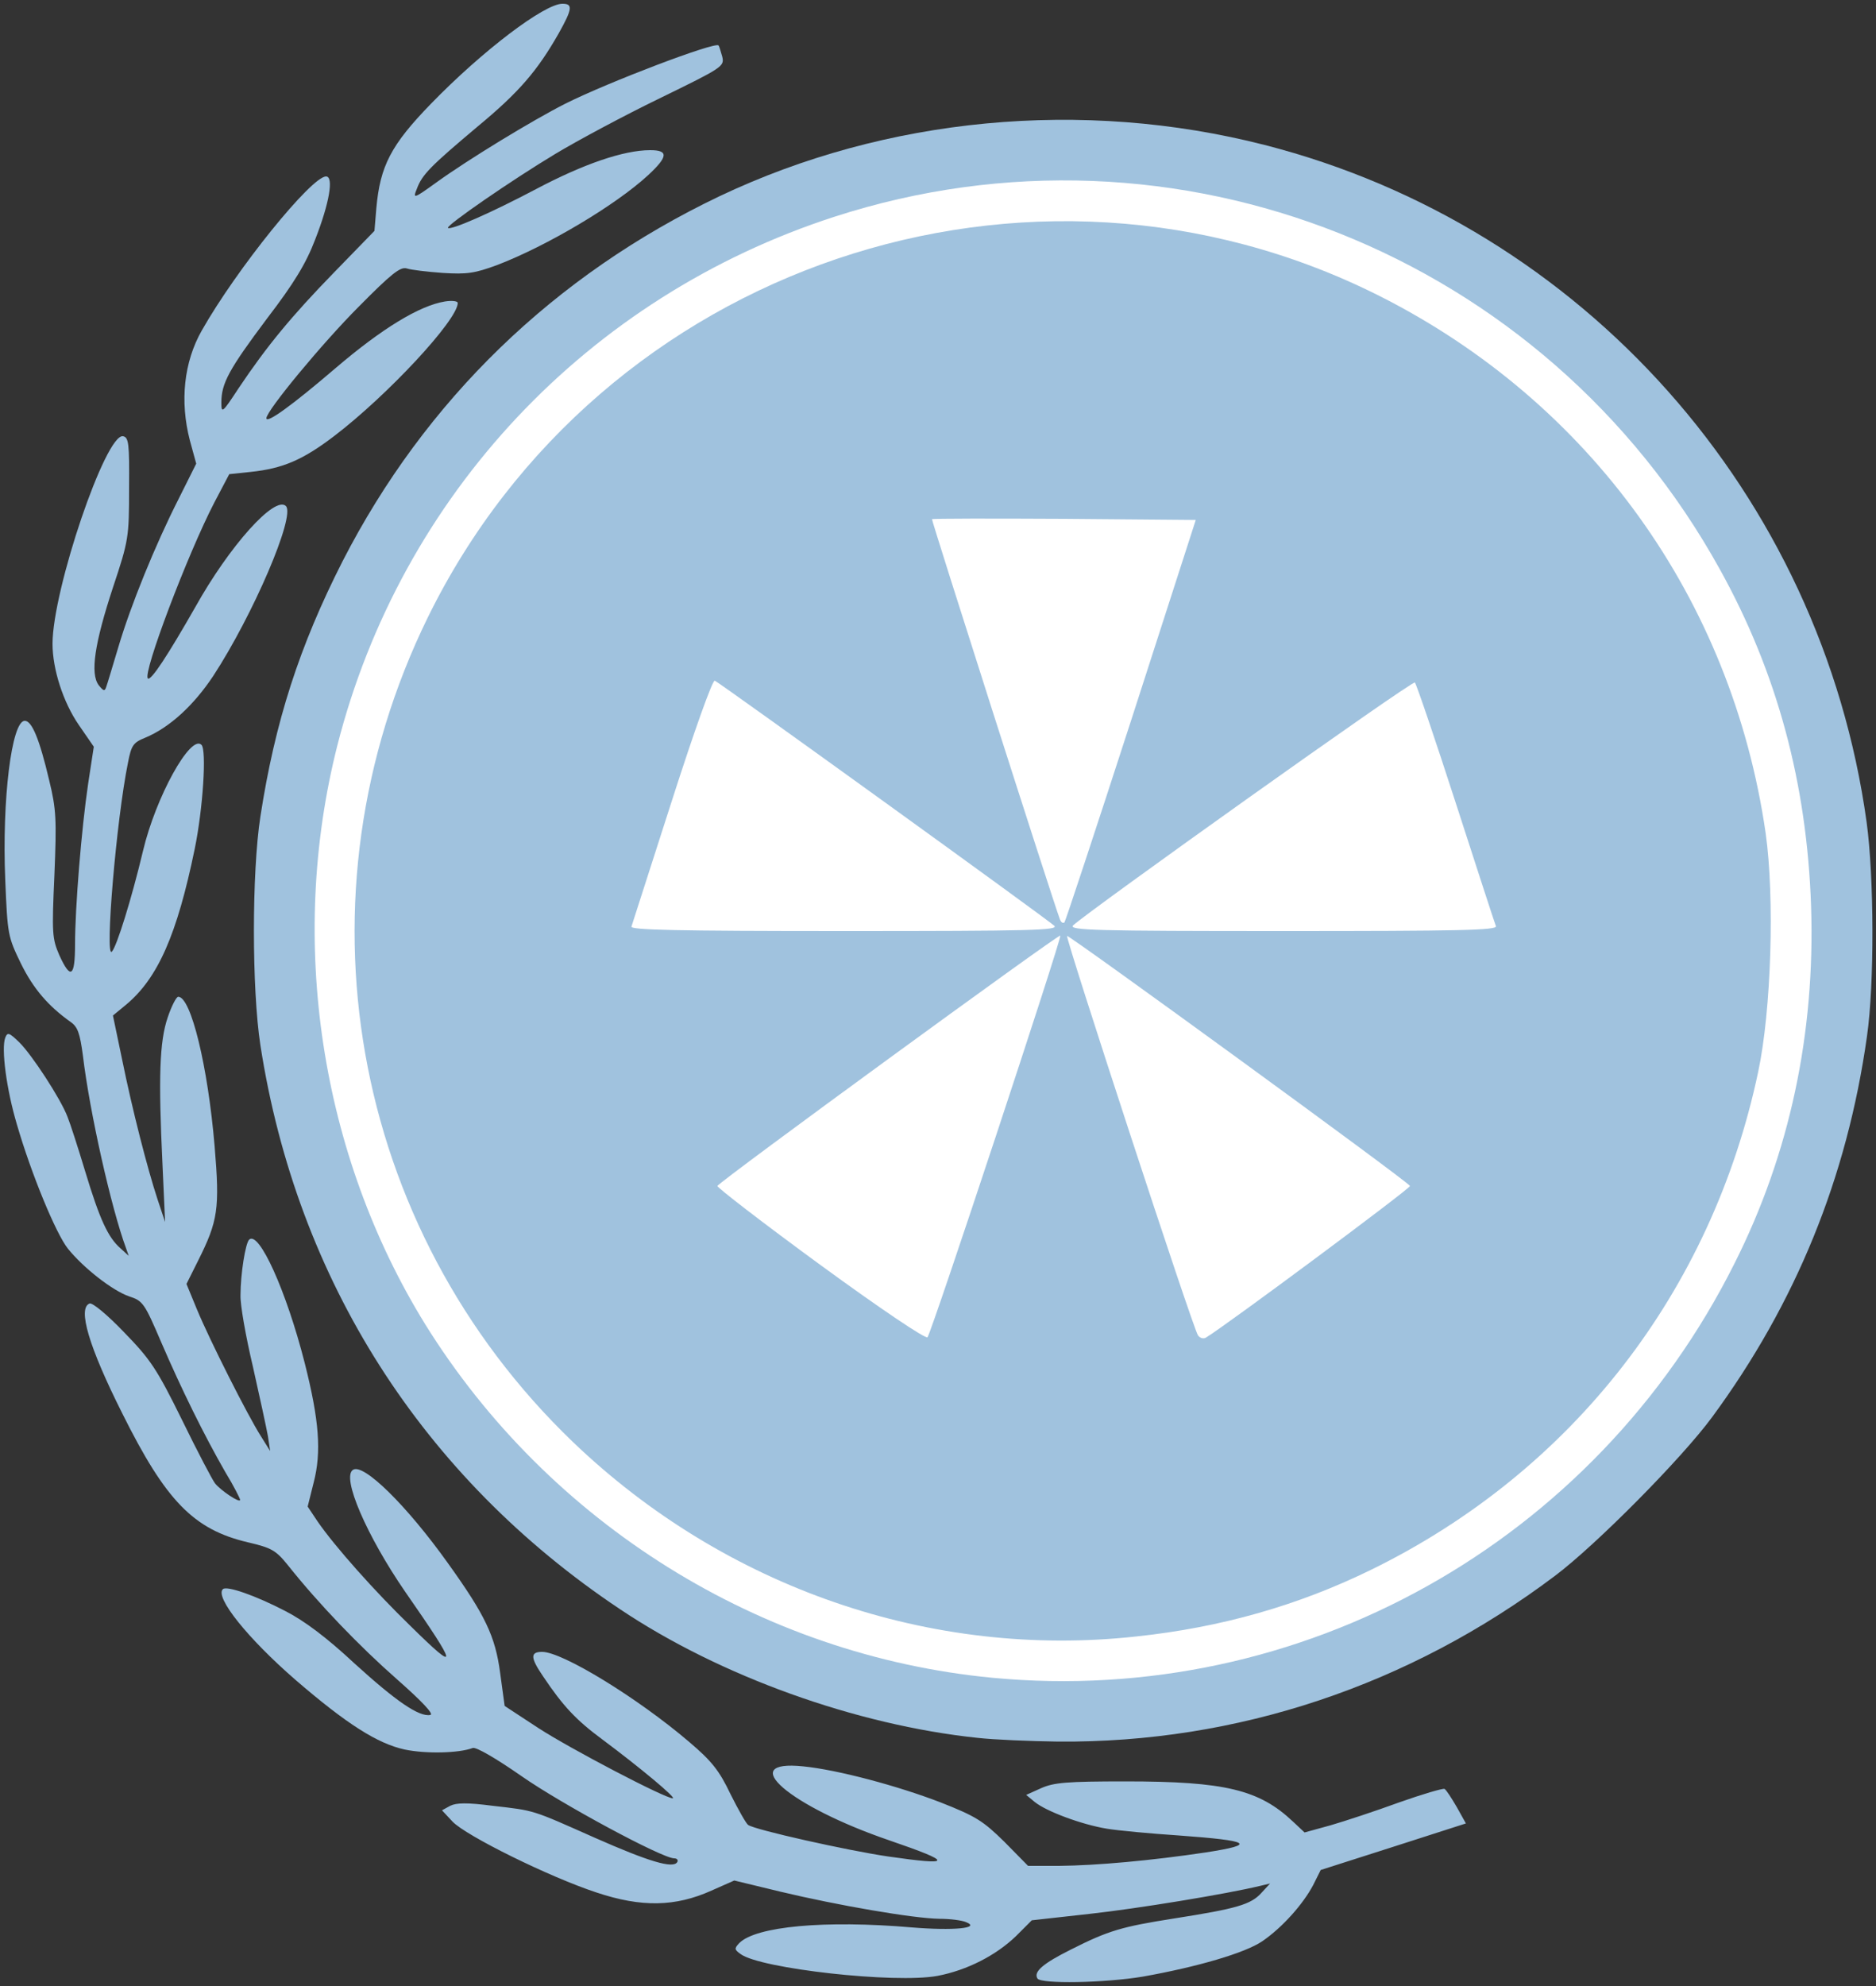 <?xml version="1.0" encoding="UTF-8" standalone="no"?>
<svg
   class="img-fluid"
   id="outputsvg"
   style="transform: matrix(1, 0, 0, 1, 0, 0); transform-origin: 50% 50%; cursor: move; transition: transform 200ms ease-in-out 0s;"
   width="500"
   height="529"
   viewBox="0 0 5000 5290"
   version="1.1"
   sodipodi:docname="image (1).svg"
   inkscape:version="1.1 (c4e8f9e, 2021-05-24)"
   inkscape:export-filename="/Users/DMY/Downloads/wf emblem 95x100.png"
   inkscape:export-xdpi="18.147448"
   inkscape:export-ydpi="18.147448"
   xmlns:inkscape="http://www.inkscape.org/namespaces/inkscape"
   xmlns:sodipodi="http://sodipodi.sourceforge.net/DTD/sodipodi-0.dtd"
   xmlns="http://www.w3.org/2000/svg"
   xmlns:svg="http://www.w3.org/2000/svg">
  <rect x="0" y="0" width="5000" height="5290" fill="#333333" stroke="none"/>
  <defs
     id="defs992" />
  <sodipodi:namedview
     id="namedview990"
     pagecolor="#ffffff"
     bordercolor="#111111"
     borderopacity="1"
     inkscape:pageshadow="0"
     inkscape:pageopacity="0"
     inkscape:pagecheckerboard="1"
     showgrid="false"
     inkscape:zoom="0.64354711"
     inkscape:cx="173.25849"
     inkscape:cy="265.71481"
     inkscape:current-layer="outputsvg" />
  <g
     id="g1064">
    <g
       id="l1QvvTofpHALgWwhamQ5ItY"
       fill="rgb(160,194,222)"
       style="transform: none;">
      <g
         id="g977">
        <path
           id="p7TmYWOjA"
           d="M2765 5270 c-11 -18 15 -40 89 -77 101 -51 136 -61 276 -83 166 -26 204 -37 232 -68 l23 -25 -25 6 c-91 22 -329 61 -457 75 l-153 17 -42 42 c-54 52 -131 91 -209 106 -113 21 -472 -19 -525 -58 -17 -12 -17 -15 -4 -29 44 -45 229 -62 461 -42 110 9 184 2 144 -14 -11 -5 -43 -9 -71 -9 -70 -1 -272 -36 -423 -72 l-124 -30 -61 27 c-96 43 -186 45 -306 5 -125 -41 -348 -151 -384 -189 l-28 -30 22 -12 c16 -8 44 -9 113 0 114 13 103 10 272 85 145 64 209 83 220 65 3 -5 0 -10 -8 -10 -32 0 -301 -145 -407 -219 -69 -48 -121 -78 -130 -75 -37 14 -125 16 -182 4 -72 -16 -153 -67 -290 -185 -128 -111 -216 -221 -194 -242 10 -10 87 17 166 58 51 26 111 71 185 140 110 100 172 143 202 137 10 -2 -22 -36 -89 -95 -99 -87 -208 -200 -290 -303 -33 -41 -44 -47 -108 -62 -144 -34 -218 -110 -334 -343 -89 -177 -120 -281 -87 -293 8 -2 46 29 92 77 70 72 87 97 154 233 41 84 81 160 88 169 15 19 67 54 67 44 0 -3 -17 -37 -39 -73 -57 -99 -118 -223 -171 -346 -45 -105 -49 -111 -86 -123 -44 -15 -122 -76 -163 -127 -32 -40 -98 -200 -136 -331 -28 -94 -42 -202 -31 -231 6 -15 10 -14 37 12 33 32 111 151 129 199 7 17 28 82 47 145 39 129 61 176 94 205 l22 20 -7 -20 c-39 -105 -97 -362 -115 -513 -8 -60 -14 -77 -33 -90 -59 -42 -99 -88 -132 -155 -35 -72 -36 -77 -42 -223 -9 -214 17 -424 52 -424 19 0 39 48 65 158 19 78 20 104 14 253 -7 155 -6 169 13 213 30 66 42 59 42 -28 0 -98 17 -308 35 -429 l15 -98 -40 -58 c-42 -61 -70 -149 -70 -216 0 -144 142 -562 188 -553 15 3 17 19 16 138 0 131 -1 139 -43 265 -49 149 -61 229 -38 260 13 16 16 17 20 5 3 -8 17 -55 32 -105 33 -112 99 -274 161 -396 l47 -94 -17 -62 c-27 -104 -16 -209 32 -293 93 -164 292 -410 331 -410 21 0 9 71 -29 168 -24 63 -56 116 -128 210 -102 136 -122 173 -122 224 0 30 2 29 46 -38 75 -112 141 -192 255 -309 l107 -110 5 -60 c10 -113 39 -169 146 -279 137 -141 302 -266 350 -266 28 0 27 13 -10 79 -57 100 -106 157 -216 248 -126 106 -148 128 -162 166 -11 27 -9 27 52 -17 83 -60 255 -165 344 -210 116 -58 398 -165 408 -155 2 2 6 16 10 30 6 26 1 29 -167 111 -95 46 -220 113 -278 148 -115 69 -292 191 -286 197 7 7 113 -39 236 -104 125 -66 232 -103 303 -103 49 0 48 17 -6 67 -87 80 -269 188 -402 239 -60 22 -80 25 -145 21 -41 -3 -84 -8 -96 -12 -17 -5 -41 14 -128 102 -96 96 -246 277 -246 297 0 15 67 -33 185 -134 123 -105 223 -166 291 -177 19 -3 34 -1 34 4 0 45 -187 246 -330 355 -83 63 -136 86 -222 95 l-57 6 -40 76 c-71 137 -191 454 -177 468 8 8 54 -63 126 -189 92 -165 213 -299 242 -270 26 26 -88 291 -194 453 -52 78 -116 137 -181 164 -32 13 -37 20 -46 67 -31 152 -62 522 -43 503 13 -13 53 -142 83 -268 34 -144 127 -312 156 -283 14 14 4 170 -18 277 -47 228 -98 345 -184 416 l-34 28 24 115 c28 138 68 293 95 375 l20 60 -7 -155 c-11 -229 -8 -326 14 -390 10 -30 23 -55 28 -55 34 0 79 185 97 398 14 167 9 199 -44 305 l-31 62 28 68 c34 82 135 282 170 337 l25 40 -6 -40 c-4 -22 -22 -105 -40 -185 -19 -80 -34 -165 -33 -190 0 -56 13 -138 23 -148 26 -25 99 136 148 328 39 154 45 238 24 319 l-16 64 26 39 c46 67 154 188 248 279 130 128 128 113 -14 -91 -102 -148 -171 -306 -139 -325 28 -18 143 95 253 249 99 138 126 194 139 292 l12 88 90 59 c83 54 337 187 358 187 11 0 -86 -81 -188 -157 -69 -51 -104 -88 -157 -167 -35 -51 -35 -66 -3 -66 54 0 255 123 392 240 60 51 80 76 110 139 21 42 42 79 47 82 18 13 264 68 373 84 174 25 175 16 3 -43 -266 -91 -411 -216 -229 -197 91 9 252 52 366 96 94 37 113 49 170 105 l63 64 83 0 c100 -1 245 -14 392 -36 135 -21 120 -31 -74 -45 -75 -5 -161 -13 -191 -18 -67 -11 -161 -46 -192 -71 l-23 -19 40 -18 c34 -15 68 -18 225 -18 265 0 356 22 446 107 l31 29 69 -19 c38 -11 120 -38 183 -61 62 -22 117 -38 121 -36 5 3 19 25 33 49 l24 43 -193 62 -194 62 -20 40 c-27 51 -82 113 -136 150 -46 31 -172 68 -318 94 -102 17 -272 20 -281 5z" />
        <path
           id="p119oap17g"
           d="M2605 4629 c-323 -34 -686 -164 -953 -343 -526 -351 -861 -876 -958 -1502 -23 -150 -23 -460 0 -609 39 -253 104 -454 219 -680 220 -429 564 -762 1004 -972 444 -211 968 -261 1453 -137 849 217 1484 931 1605 1804 20 147 21 430 1 570 -53 377 -190 712 -413 1015 -81 110 -309 340 -418 422 -389 293 -849 446 -1325 442 -74 -1 -171 -5 -215 -10z m502 -205 c325 -48 649 -187 918 -393 82 -62 244 -220 320 -311 299 -358 471 -855 452 -1305 -28 -668 -399 -1286 -978 -1628 -337 -199 -757 -300 -1117 -269 -858 75 -1563 671 -1773 1498 -145 575 -15 1176 359 1661 331 426 839 706 1387 762 110 12 301 5 432 -15z" />
        <path
           id="pdBo1LHte"
           d="M2600 4389 c-735 -83 -1360 -589 -1589 -1286 -105 -318 -126 -711 -56 -1042 169 -798 828 -1398 1640 -1491 116 -13 364 -13 480 0 770 89 1417 645 1614 1390 52 198 64 314 58 575 -4 196 -9 248 -31 350 -174 818 -831 1414 -1658 1504 -112 13 -348 12 -458 0z m7 -1339 c82 -253 146 -457 141 -454 -57 35 -763 558 -763 564 0 9 452 347 465 349 3 1 74 -206 157 -459z m844 290 c129 -94 234 -174 234 -179 0 -7 -536 -403 -742 -549 l-31 -22 32 102 c60 189 268 818 271 818 1 0 108 -77 236 -170z m-746 -899 c-15 -15 -789 -571 -791 -568 -1 2 -152 470 -178 555 l-7 22 492 0 c309 0 489 -4 484 -9z m1232 -4 c-3 -7 -45 -136 -93 -285 -48 -150 -92 -272 -96 -272 -10 0 -788 559 -788 566 0 2 221 4 491 4 403 0 490 -2 486 -13z m-947 -567 l147 -455 -300 -3 c-165 -1 -301 -1 -303 1 -2 1 44 149 102 327 57 179 125 390 151 470 25 80 49 138 51 130 3 -8 72 -220 152 -470z" />
      </g>
    </g>
    <g
       id="l4JpKZJevyrxlnu5MK9oeEj"
       fill="rgb(255,255,255)"
       style="transform: none;">
      <g
         id="g986">
        <path
           id="pNb998auh"
           d="M2645 4469 c-618 -59 -1182 -411 -1512 -942 -279 -452 -366 -1020 -234 -1541 170 -667 667 -1196 1326 -1409 907 -293 1893 99 2358 938 153 275 233 571 244 900 11 338 -57 658 -204 950 -373 745 -1156 1182 -1978 1104z m383 -110 c227 -24 433 -83 627 -178 535 -262 907 -740 1031 -1326 35 -164 44 -464 20 -635 -90 -624 -468 -1149 -1030 -1432 -931 -468 -2076 -81 -2536 857 -364 743 -209 1624 387 2196 405 388 955 578 1501 518z" />
        <path
           id="pIG6F6DE3"
           d="M2186 3369 c-152 -111 -275 -206 -274 -210 4 -11 909 -671 914 -667 5 5 -344 1060 -354 1070 -5 5 -123 -74 -286 -193z" />
        <path
           id="pS3NR6DZi"
           d="M3193 3557 c-12 -14 -354 -1059 -349 -1064 4 -4 910 655 914 666 2 6 -488 370 -544 404 -7 4 -16 1 -21 -6z" />
        <path
           id="pzimnsPHs"
           d="M1683 2468 c2 -7 51 -158 108 -336 59 -184 108 -321 114 -319 14 6 886 635 905 653 12 12 -61 14 -559 14 -454 0 -572 -3 -568 -12z" />
        <path
           id="p1Dcez42iF"
           d="M2860 2465 c39 -37 905 -654 911 -647 4 4 53 148 109 321 56 173 104 321 107 328 4 11 -100 13 -568 13 -501 0 -571 -2 -559 -15z" />
        <path
           id="p197uH3DDo"
           d="M2825 2449 c-19 -50 -343 -1064 -341 -1066 2 -2 160 -2 353 -1 l350 3 -172 533 c-95 293 -175 535 -178 539 -4 3 -9 0 -12 -8z" />
      </g>
    </g>
  </g>
</svg>
